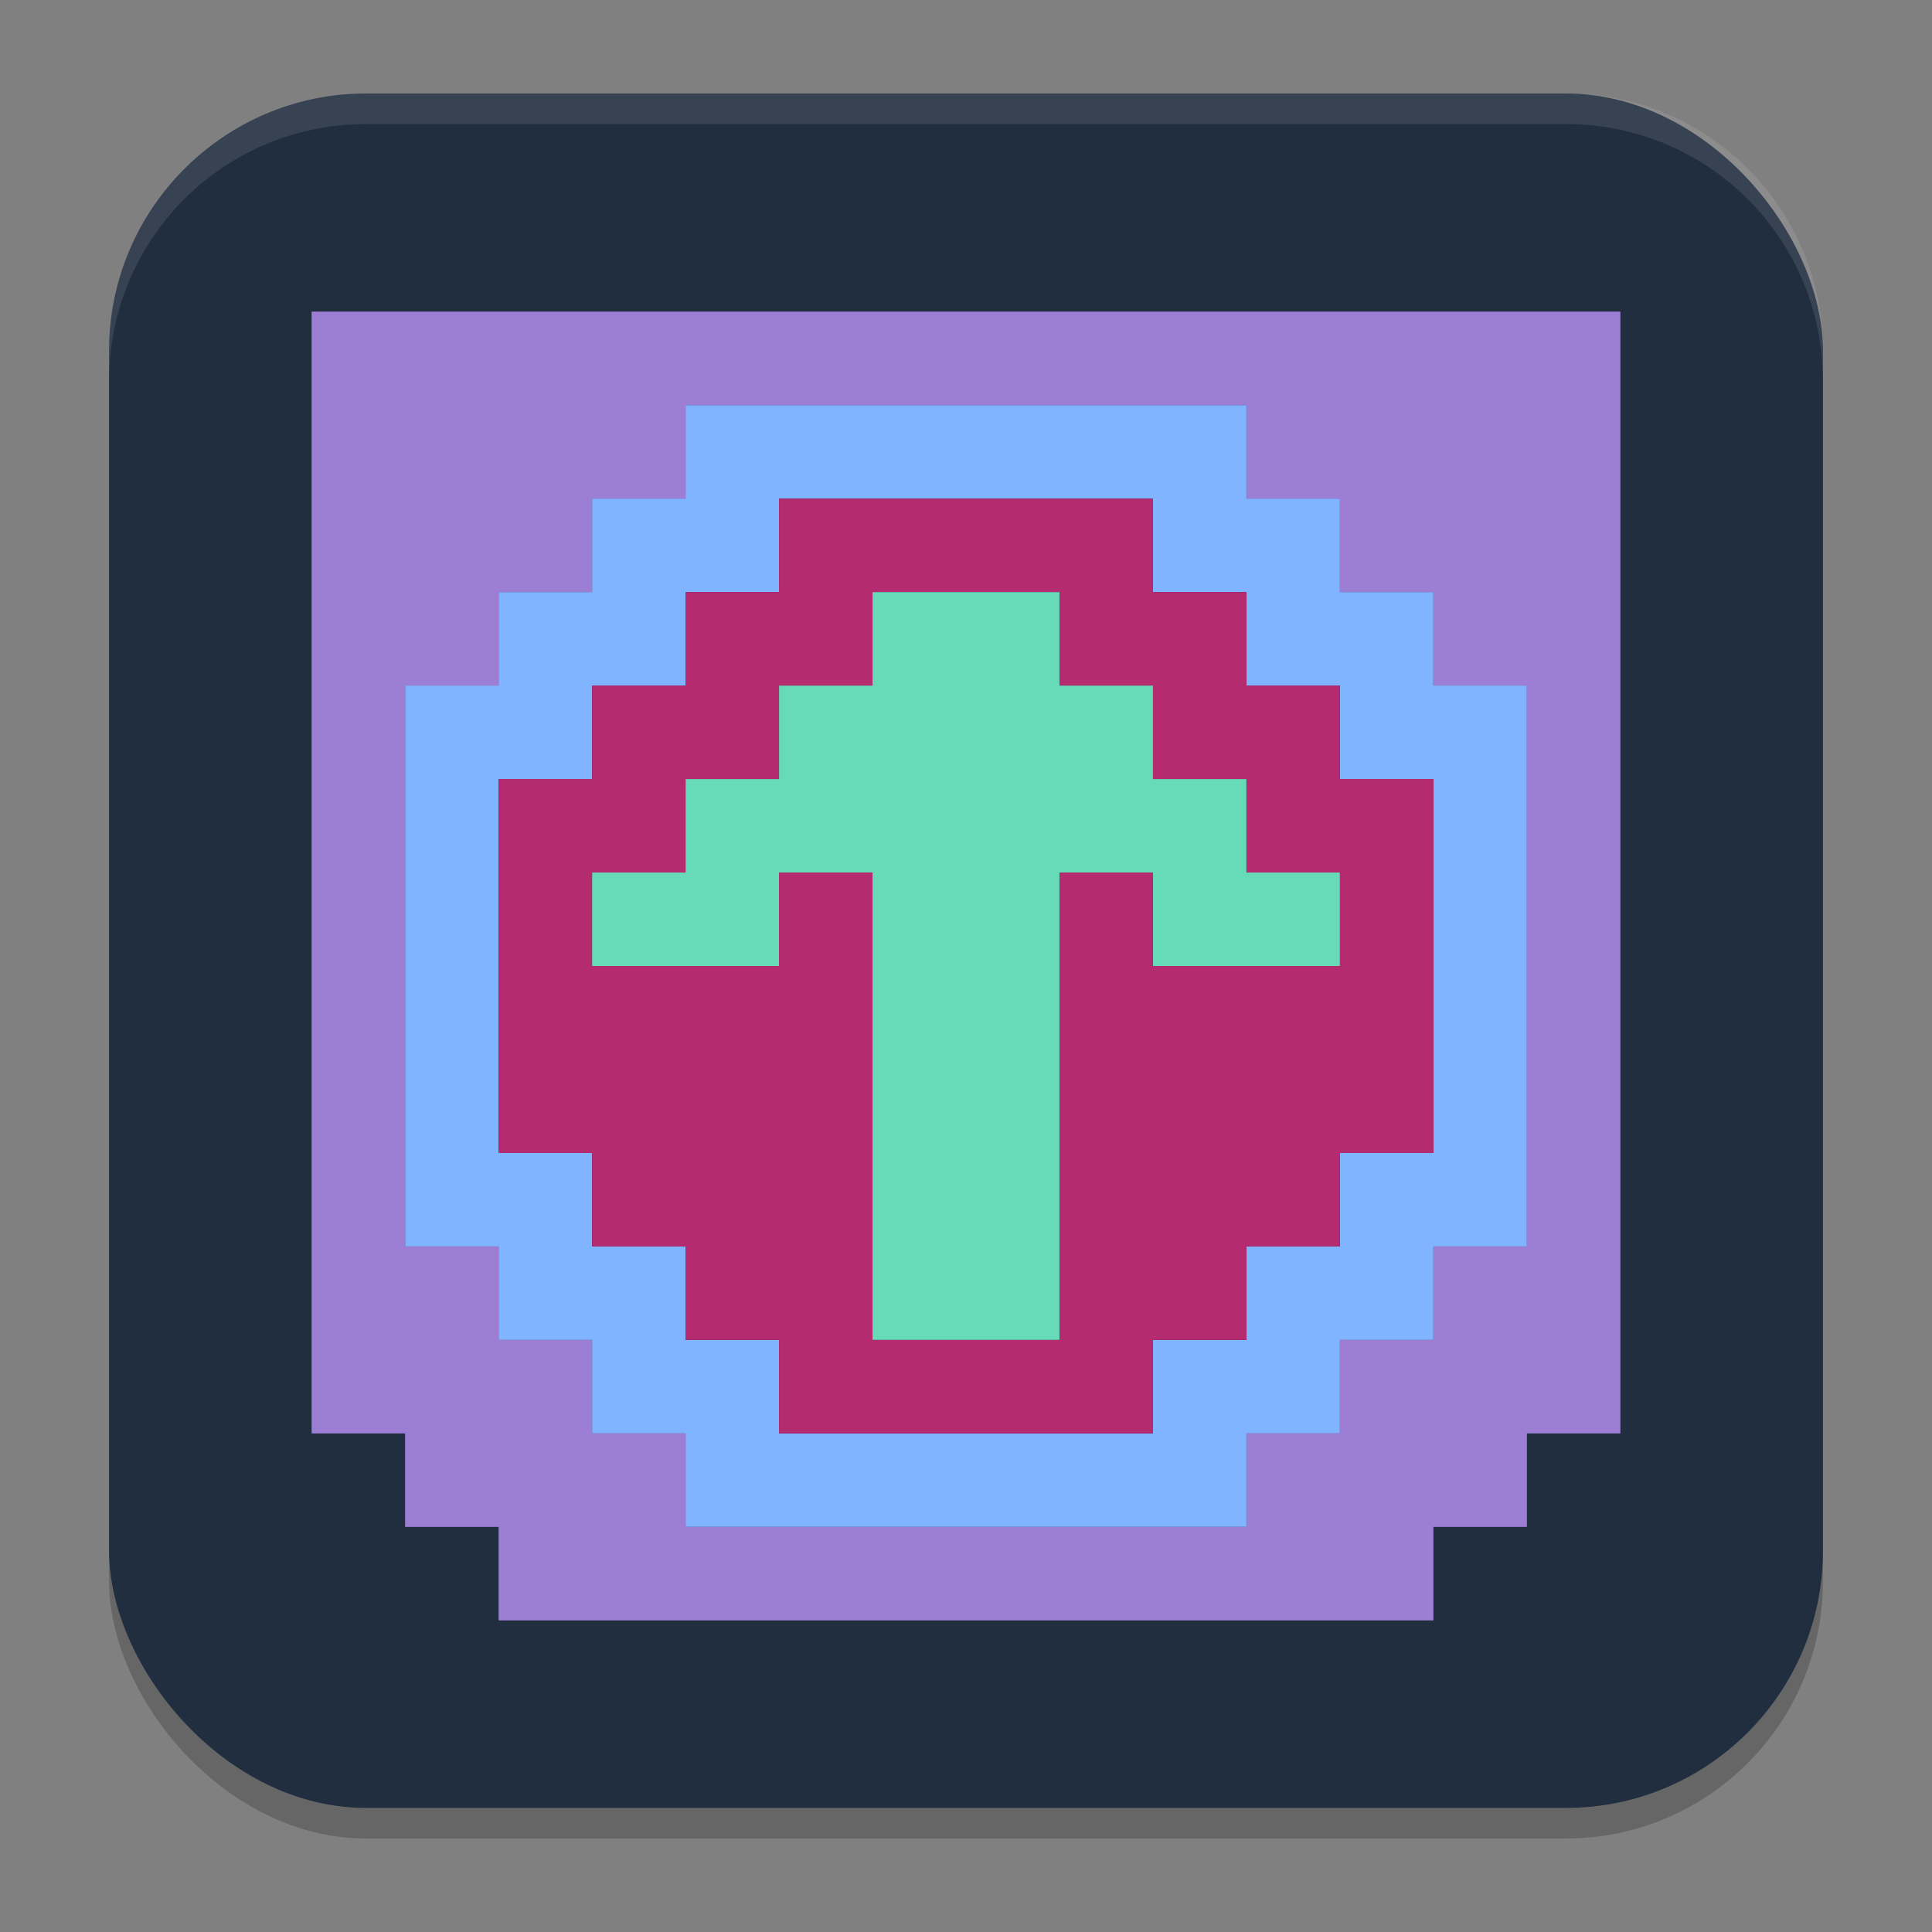 <?xml version="1.0" encoding="UTF-8" standalone="no"?>
<svg
   width="62"
   height="62"
   version="1.1"
   id="svg5"
   sodipodi:docname="aaaaxy.svg"
   inkscape:version="1.4 (e7c3feb100, 2024-10-09)"
   xmlns:inkscape="http://www.inkscape.org/namespaces/inkscape"
   xmlns:sodipodi="http://sodipodi.sourceforge.net/DTD/sodipodi-0.dtd"
   xmlns="http://www.w3.org/2000/svg"
   xmlns:svg="http://www.w3.org/2000/svg">
  <rect width="100%" height="100%" fill="#808080" stroke="none"/>
  <defs
     id="defs5" />
  <sodipodi:namedview
     id="namedview5"
     pagecolor="#ffffff"
     bordercolor="#000000"
     borderopacity="0.25"
     inkscape:showpageshadow="2"
     inkscape:pageopacity="0.0"
     inkscape:pagecheckerboard="0"
     inkscape:deskcolor="#d1d1d1"
     inkscape:zoom="11.6875"
     inkscape:cx="31.914439"
     inkscape:cy="32.256684"
     inkscape:window-width="1920"
     inkscape:window-height="998"
     inkscape:window-x="0"
     inkscape:window-y="0"
     inkscape:window-maximized="1"
     inkscape:current-layer="svg5" />
  <rect
     style="opacity:0.2;stroke-width:0.982"
     width="55"
     height="55.018"
     x="3.5"
     y="3.982"
     rx="8.25"
     ry="8.253"
     id="rect1" />
  <rect
     style="fill:#212e3f;stroke-width:0.982"
     width="55"
     height="55.018"
     x="3.5"
     y="3"
     rx="8.25"
     ry="8.253"
     id="rect2" />
  <path
     style="opacity:0.1;fill:#ffffff;stroke-width:0.982"
     d="M 11.748,3 C 7.178,3 3.5,6.679 3.5,11.251 v 0.982 c 0,-4.572 3.678,-8.251 8.248,-8.251 h 38.503 c 4.571,0 8.248,3.679 8.248,8.251 V 11.251 C 58.5,6.679 54.822,3 50.252,3 Z"
     id="path4" />
  <g
     id="g1"
     transform="translate(-2,-2)">
    <path
       d="M 24,51 V 48 H 21 V 45 H 18 V 42 H 15 V 24 h 3 v -3 h 3 v -3 h 3 v -3 h 18 v 3 h 3 v 3 h 3 v 3 h 3 v 18 h -3 v 3 h -3 v 3 h -3 v 3 z m 15,-3 v -3 h 3 v -3 h 3 v -3 h 3 v -12 h -3 v -3 h -3 v -3 h -3 v -3 h -12 v 3 h -3 v 3 h -3 v 3 h -3 v 12 h 3 v 3 h 3 v 3 h 3 v 3 z"
       style="fill:#81b4fe;stroke-width:0.375"
       id="path2-6" />
    <path
       d="M 30,45 V 30 h -3 v 3 h -6 v -3 h 3 v -3 h 3 v -3 h 3 v -3 h 6 v 3 h 3 v 3 h 3 v 3 h 3 v 3 h -6 v -3 h -3 v 15 z"
       style="fill:#67dab8;stroke-width:0.375"
       id="path3-7" />
    <path
       d="M 18,54 V 51 H 15 V 48 H 12 V 12 h 42 v 36 h -3 v 3 h -3 v 3 z m 24,-3 v -3 h 3 v -3 h 3 v -3 h 3 V 24 H 48 V 21 H 45 V 18 H 42 V 15 H 24 v 3 h -3 v 3 h -3 v 3 h -3 v 18 h 3 v 3 h 3 v 3 h 3 v 3 z"
       style="fill:#9d7ed5;stroke-width:0.375"
       id="path4-5" />
    <path
       d="m 27,48 v -3 h -3 v -3 h -3 v -3 h -3 v -12 h 3 v -3 h 3 v -3 h 3 v -3 h 12 v 3 h 3 v 3 h 3 v 3 h 3 v 12 h -3 v 3 h -3 v 3 h -3 v 3 z m 9,-3 V 30 h 3 v 3 h 6 v -3 h -3 v -3 h -3 v -3 h -3 v -3 h -6 v 3 h -3 v 3 h -3 v 3 h -3 v 3 h 6 v -3 h 3 v 15 z"
       style="fill:#b42b6f;stroke-width:0.375"
       id="path5" />
  </g>
</svg>
